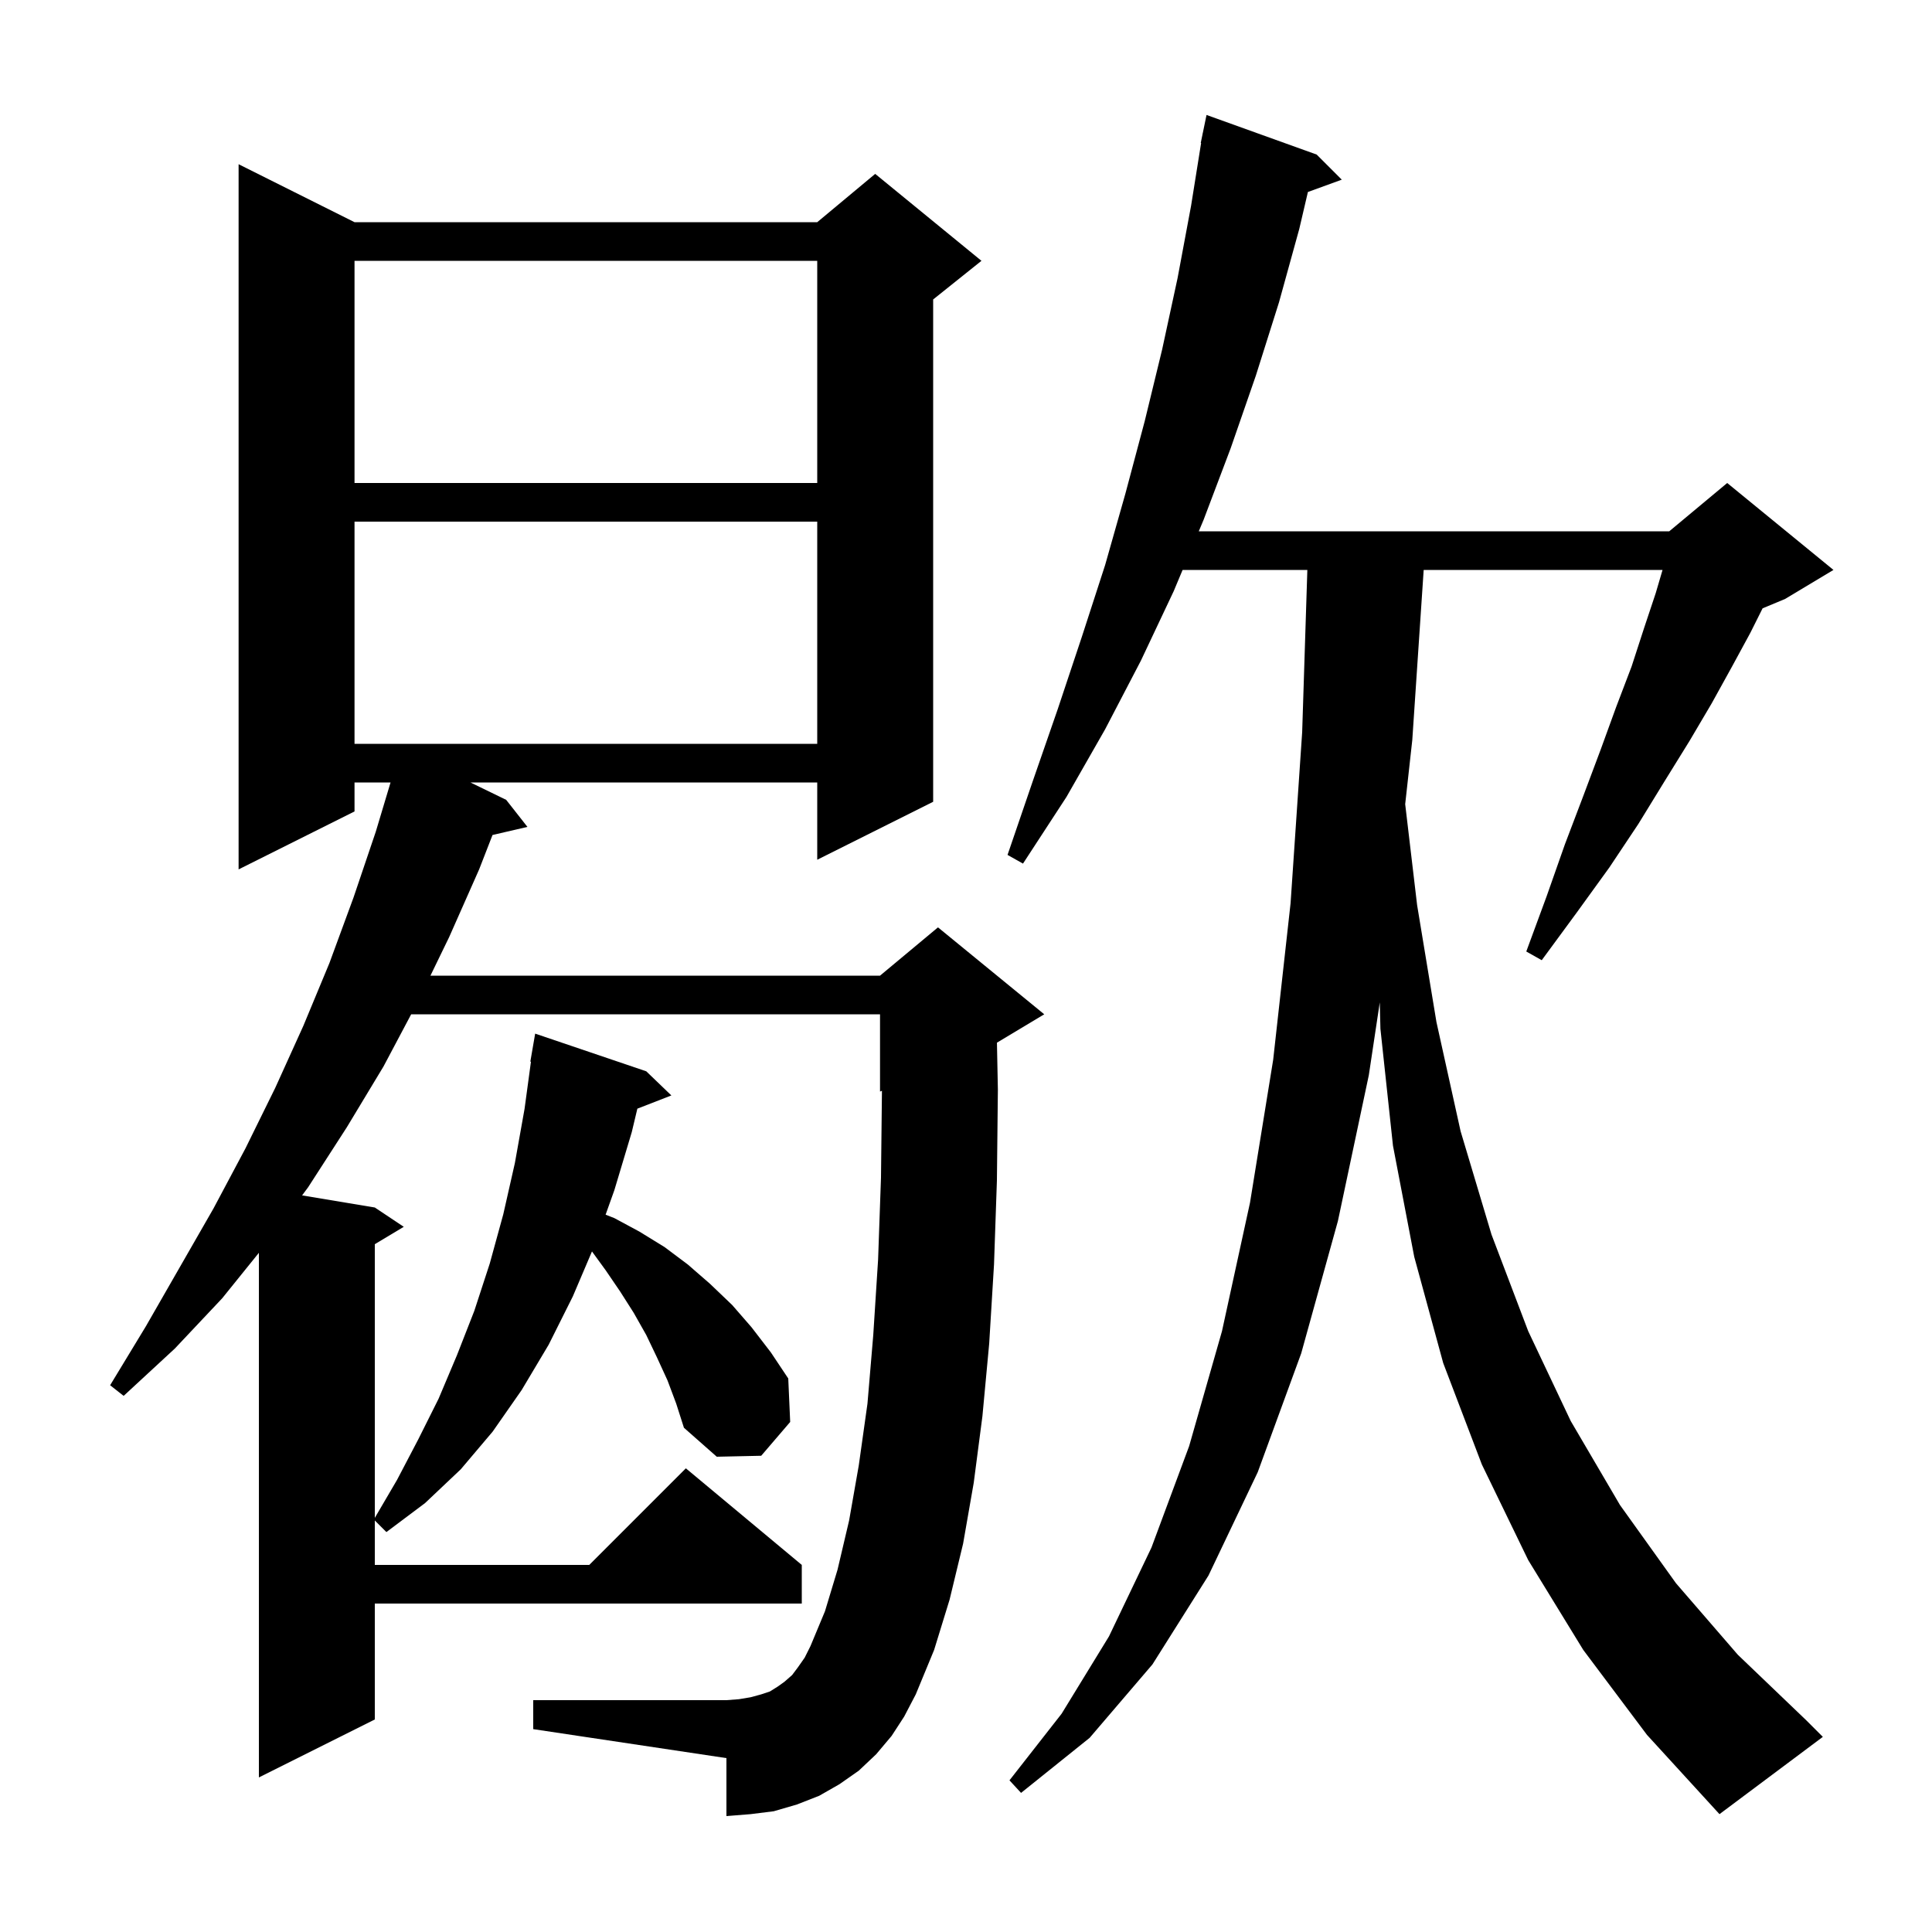<svg xmlns="http://www.w3.org/2000/svg" xmlns:xlink="http://www.w3.org/1999/xlink" version="1.1" baseProfile="full" viewBox="0 0 200 200" width="200" height="200">
<g fill="black">
<path d="M 163.9 170.8 L 158.2 161.5 L 153.4 151.6 L 149.4 141.1 L 146.4 130.1 L 144.2 118.6 L 142.9 106.5 L 142.834 103.767 L 141.7 111.3 L 138.5 126.4 L 134.7 140.1 L 130.2 152.4 L 125.1 163.1 L 119.3 172.3 L 112.8 179.9 L 105.7 185.6 L 104.5 184.3 L 109.9 177.4 L 114.8 169.4 L 119.2 160.2 L 123.1 149.7 L 126.5 137.8 L 129.4 124.5 L 131.8 109.7 L 133.6 93.5 L 134.8 75.8 L 135.336 59.0 L 122.422 59.0 L 121.5 61.2 L 118.1 68.4 L 114.4 75.5 L 110.4 82.5 L 105.9 89.4 L 104.3 88.5 L 106.9 80.9 L 109.5 73.4 L 112.0 65.9 L 114.4 58.5 L 116.5 51.1 L 118.5 43.6 L 120.3 36.2 L 121.9 28.8 L 123.3 21.3 L 124.339 14.804 L 124.3 14.8 L 124.476 13.947 L 124.5 13.8 L 124.507 13.801 L 124.9 11.9 L 136.3 16.0 L 138.9 18.6 L 135.394 19.875 L 134.5 23.7 L 132.4 31.3 L 130.0 38.9 L 127.4 46.4 L 124.6 53.8 L 124.097 55.0 L 172.8 55.0 L 178.8 50.0 L 189.8 59.0 L 184.8 62.0 L 182.463 62.974 L 181.2 65.5 L 179.3 69.0 L 177.2 72.8 L 174.9 76.7 L 172.3 80.9 L 169.6 85.3 L 166.6 89.8 L 163.2 94.5 L 159.6 99.4 L 158.0 98.5 L 160.1 92.8 L 162.0 87.4 L 163.9 82.4 L 165.7 77.6 L 167.3 73.2 L 168.9 69.0 L 170.2 65.0 L 171.4 61.4 L 172.106 59.0 L 147.379 59.0 L 146.2 76.6 L 145.465 83.248 L 146.7 93.7 L 148.7 105.8 L 151.2 117.1 L 154.4 127.8 L 158.2 137.8 L 162.6 147.1 L 167.7 155.8 L 173.5 163.9 L 179.9 171.3 L 187.0 178.1 L 188.7 179.8 L 178.0 187.8 L 170.5 179.6 Z M 92.3 179.7 L 90.7 181.6 L 88.9 183.3 L 86.9 184.7 L 84.8 185.9 L 82.5 186.8 L 80.1 187.5 L 77.7 187.8 L 75.2 188.0 L 75.2 182.0 L 55.2 179.0 L 55.2 176.0 L 75.2 176.0 L 76.5 175.9 L 77.7 175.7 L 78.8 175.4 L 79.7 175.1 L 80.5 174.6 L 81.2 174.1 L 82.0 173.4 L 82.6 172.6 L 83.3 171.6 L 83.9 170.4 L 85.4 166.8 L 86.7 162.5 L 87.9 157.4 L 88.9 151.7 L 89.8 145.3 L 90.4 138.2 L 90.9 130.4 L 91.2 121.9 L 91.299 112.917 L 91.1 113.0 L 91.1 105.0 L 42.564 105.0 L 39.7 110.4 L 35.9 116.7 L 31.9 122.9 L 31.273 123.746 L 38.8 125.0 L 41.8 127.0 L 38.8 128.8 L 38.8 157.129 L 41.1 153.2 L 43.3 149.0 L 45.4 144.8 L 47.3 140.3 L 49.1 135.7 L 50.7 130.8 L 52.1 125.7 L 53.3 120.4 L 54.3 114.8 L 54.964 109.905 L 54.9 109.9 L 55.4 107.0 L 66.9 110.9 L 69.5 113.4 L 65.979 114.769 L 65.4 117.2 L 63.6 123.2 L 62.692 125.743 L 63.6 126.1 L 66.2 127.5 L 68.8 129.1 L 71.2 130.9 L 73.5 132.9 L 75.8 135.1 L 77.8 137.4 L 79.8 140.0 L 81.6 142.7 L 81.8 147.2 L 78.8 150.7 L 74.2 150.8 L 70.8 147.8 L 70.0 145.3 L 69.1 142.9 L 68.0 140.5 L 66.9 138.2 L 65.6 135.9 L 64.2 133.7 L 62.7 131.5 L 61.281 129.549 L 59.3 134.2 L 56.8 139.2 L 54.0 143.9 L 51.0 148.2 L 47.7 152.1 L 44.0 155.6 L 40.0 158.6 L 38.8 157.4 L 38.8 162.0 L 61.0 162.0 L 71.0 152.0 L 83.0 162.0 L 83.0 166.0 L 38.8 166.0 L 38.8 178.0 L 26.8 184.0 L 26.8 129.691 L 23.0 134.4 L 18.1 139.6 L 12.8 144.5 L 11.4 143.4 L 15.1 137.3 L 22.1 125.1 L 25.4 118.9 L 28.5 112.6 L 31.4 106.2 L 34.1 99.7 L 36.6 92.9 L 38.9 86.1 L 40.43 81.0 L 36.7 81.0 L 36.7 84.0 L 24.7 90.0 L 24.7 17.0 L 36.7 23.0 L 84.6 23.0 L 90.6 18.0 L 101.6 27.0 L 96.6 31.0 L 96.6 83.0 L 84.6 89.0 L 84.6 81.0 L 48.698 81.0 L 52.4 82.8 L 54.6 85.6 L 50.985 86.439 L 49.6 90.0 L 46.5 97.0 L 44.559 101.0 L 91.1 101.0 L 97.1 96.0 L 108.1 105.0 L 103.203 107.938 L 103.3 112.8 L 103.2 122.2 L 102.9 130.9 L 102.4 139.1 L 101.7 146.6 L 100.8 153.5 L 99.7 159.8 L 98.3 165.6 L 96.7 170.8 L 94.8 175.4 L 93.6 177.7 Z M 36.7 54.0 L 36.7 77.0 L 84.6 77.0 L 84.6 54.0 Z M 36.7 27.0 L 36.7 50.0 L 84.6 50.0 L 84.6 27.0 Z " />
</g>
</svg>

